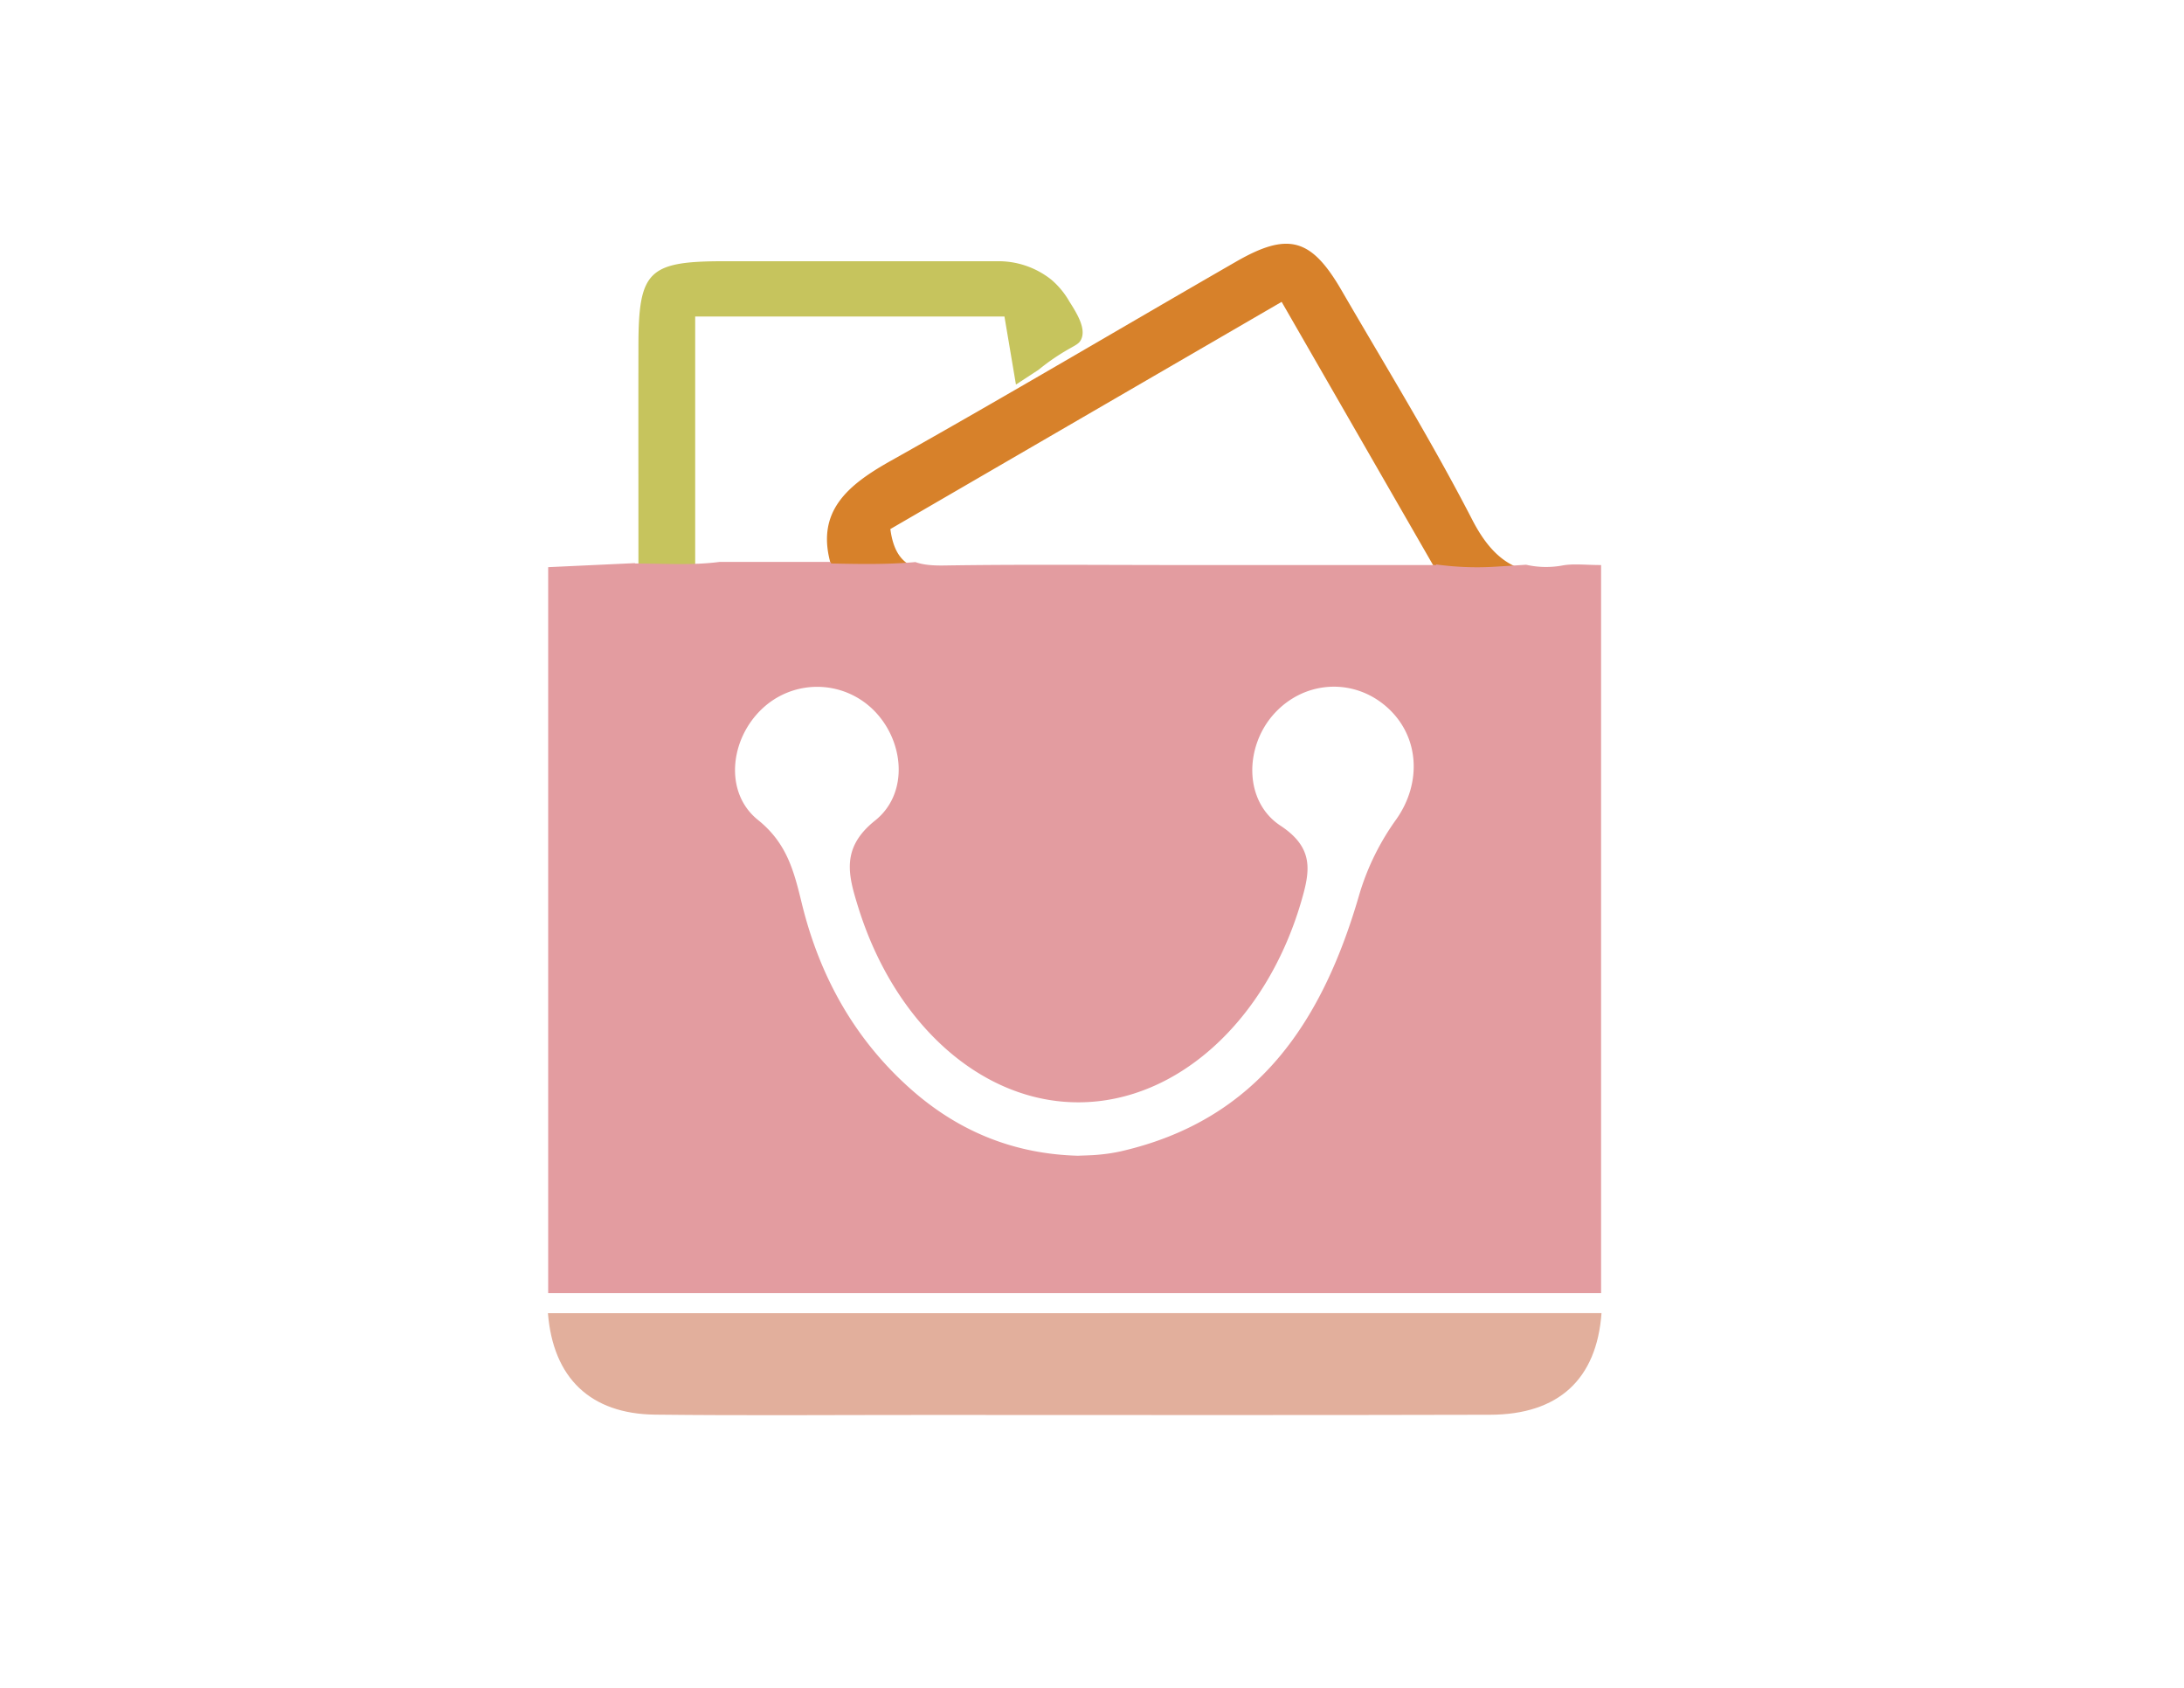 <svg id="Capa_1" data-name="Capa 1" xmlns="http://www.w3.org/2000/svg" viewBox="0 0 792 612"><defs><style>.cls-1{fill:#c6c45d;}.cls-2{fill:#d7812a;}.cls-3{fill:#e39ca0;}.cls-4{fill:#e2af9c;}</style></defs><path class="cls-1" d="M252.1,206.13V114.76H364.25l4.17,24.68,8.19-5.35a78.76,78.76,0,0,1,9.53-6.69c3.82-2.28,5.06-2.59,5.88-4.24,2-4-1.56-9.62-4.21-13.81a29.91,29.91,0,0,0-6.53-7.92,30.78,30.78,0,0,0-19.7-6.71c-2.1,0-4.19,0-6.29,0q-46.32,0-92.64,0c-27.5,0-31.08,3.48-31.13,30.5-.05,26.68,0,53.36,0,80.73C238.36,206,245.25,206.37,252.1,206.13Z"/><path class="cls-2" d="M301.74,204.86c9.22.2,18.5.41,27.71-.28-3.35-2.11-5.69-5.93-6.57-12.75l141.89-82.38,55.12,95.8a.72.72,0,0,1,.53-.1,80.11,80.11,0,0,0,13.4,1.06c5.36,0,10.7-.31,16-.66-6.56-2.83-11.54-8.58-15.93-17.1-14.6-28.32-31.36-55.54-47.37-83.13-11-19-19.39-21.32-38.3-10.43-41.69,24-83.07,48.56-125,72.09-15.73,8.82-27.66,18.46-21.82,38A.7.7,0,0,1,301.74,204.86Z"/><path class="cls-3" d="M566.81,205a32.74,32.74,0,0,1-13.4-.23c-3.22.21-6.45.44-9.67.61a107.68,107.68,0,0,1-23-.73l.14.23H427.21c-28.25,0-56.51-.28-84.76.16-3.93.06-7.5-.15-10.5-1.24-10,.92-20.15.73-30.21.52a.68.68,0,0,1-.67-.58H261c-10.08,1.33-20.31.58-30.45.58a.67.67,0,0,1-.39-.13l-2.72.13-28.65,1.33V468.88H580.61v-264C575.13,204.89,570.87,204.32,566.81,205ZM506.3,297.14a90.92,90.92,0,0,0-13.22,26.71c-13.21,45.91-36.43,82.09-86.58,93.6a62.9,62.9,0,0,1-7.74,1.2c-2.59.27-5.22.29-7.83.41-22.86-.6-42.83-8.59-60-23.59-20.78-18.17-33.63-41.24-40.12-67.72-2.86-11.69-5.32-21.92-15.95-30.45-12.38-9.95-10.18-29.41,1.64-40.42a29,29,0,0,1,39.79.12c11.6,11,13.58,30.52,1.06,40.51s-9.72,19.87-6.13,31.43c13.31,42.82,45.2,71,80.23,70.75,35.52-.21,67.75-29.56,80.4-72.73,3.22-11,4.85-19.44-7.51-27.58-13.29-8.76-13.07-28.5-2.45-40.4,10.84-12.15,28.6-13.37,40.78-2.82S515.7,283.88,506.3,297.14Z"/><path class="cls-4" d="M198.7,476.14c1.88,23.53,15.41,36.52,38.84,36.8,32.94.38,65.89.1,98.84.11,68,0,136,.12,204-.07,24.76-.07,38.63-12.81,40.39-36.84Z"/></svg>